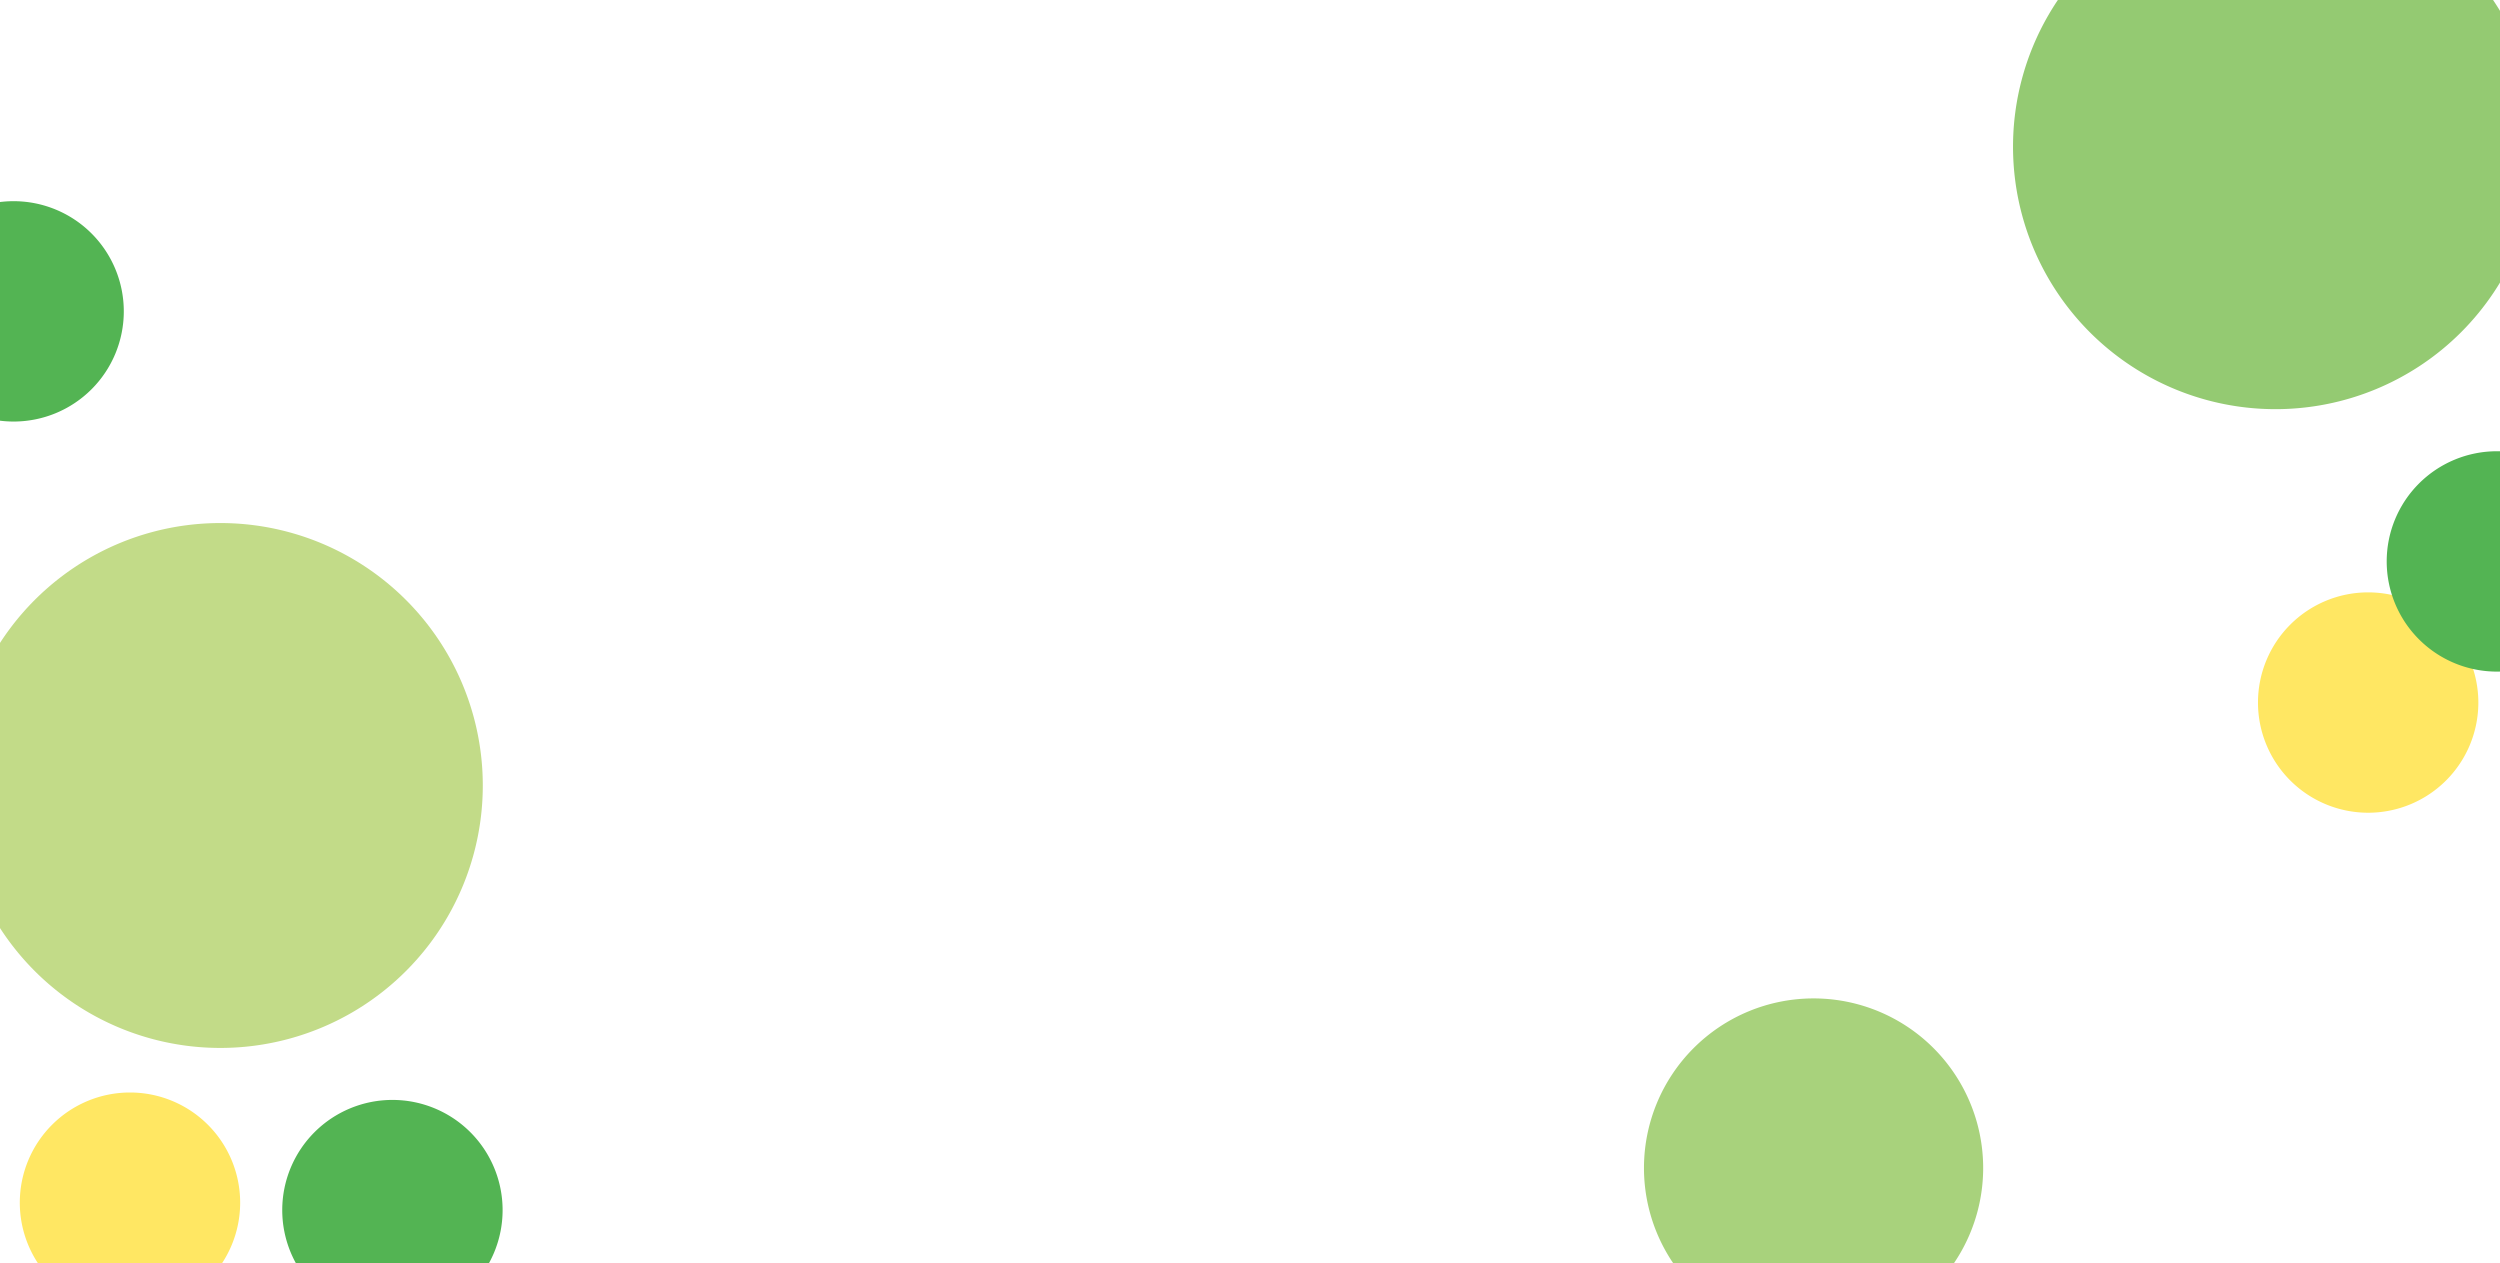 <?xml version="1.0" encoding="UTF-8" standalone="no"?>
<svg
   xmlns:dc="http://purl.org/dc/elements/1.1/"
   xmlns:cc="http://creativecommons.org/ns#"
   xmlns:rdf="http://www.w3.org/1999/02/22-rdf-syntax-ns#"
   xmlns:svg="http://www.w3.org/2000/svg"
   xmlns="http://www.w3.org/2000/svg"
   viewBox="0 0 2000 1010.667"
   height="1010.667"
   width="2000"
   id="svg869"
   version="1.1">
  <defs
     id="defs873" />
  <path
     id="path879"
     d="M 386.235,628.393 A 209.953,209.953 0 0 1 176.282,838.347 209.953,209.953 0 0 1 -33.672,628.393 209.953,209.953 0 0 1 176.282,418.44 209.953,209.953 0 0 1 386.235,628.393 Z"
     style="opacity:1;fill:#c2db88;fill-opacity:1;fill-rule:nonzero;stroke:none;stroke-width:3.56;stroke-linecap:butt;stroke-linejoin:miter;stroke-miterlimit:4;stroke-dasharray:none;stroke-opacity:1;paint-order:markers stroke fill" />
  <path
     id="circle881"
     d="M 2030.324,117.375 A 209.953,209.953 0 0 1 1820.371,327.328 209.953,209.953 0 0 1 1610.418,117.375 209.953,209.953 0 0 1 1820.371,-92.578 209.953,209.953 0 0 1 2030.324,117.375 Z"
     style="opacity:1;fill:#94ca72;fill-opacity:1;fill-rule:nonzero;stroke:none;stroke-width:3.56;stroke-linecap:butt;stroke-linejoin:miter;stroke-miterlimit:4;stroke-dasharray:none;stroke-opacity:1;paint-order:markers stroke fill" />
  <path
     id="circle883"
     d="M 1586.534,934.41 A 135.677,135.677 0 0 1 1450.856,1070.087 135.677,135.677 0 0 1 1315.179,934.41 135.677,135.677 0 0 1 1450.856,798.733 135.677,135.677 0 0 1 1586.534,934.41 Z"
     style="opacity:1;fill:#a8d27c;fill-opacity:1;fill-rule:nonzero;stroke:none;stroke-width:2.301;stroke-linecap:butt;stroke-linejoin:miter;stroke-miterlimit:4;stroke-dasharray:none;stroke-opacity:1;paint-order:markers stroke fill" />
  <path
     id="circle885"
     d="M 99.035,249.091 A 88.141,88.141 0 0 1 10.894,337.232 88.141,88.141 0 0 1 -77.247,249.091 88.141,88.141 0 0 1 10.894,160.95 88.141,88.141 0 0 1 99.035,249.091 Z"
     style="opacity:1;fill:#53b453;fill-opacity:1;fill-rule:nonzero;stroke:none;stroke-width:1.495;stroke-linecap:butt;stroke-linejoin:miter;stroke-miterlimit:4;stroke-dasharray:none;stroke-opacity:1;paint-order:markers stroke fill" />
  <path
     id="circle887"
     d="m 402.08,968.082 a 88.141,88.141 0 0 1 -88.141,88.141 88.141,88.141 0 0 1 -88.141,-88.141 88.141,88.141 0 0 1 88.141,-88.141 88.141,88.141 0 0 1 88.141,88.141 z"
     style="opacity:1;fill:#53b453;fill-opacity:1;fill-rule:nonzero;stroke:none;stroke-width:1.495;stroke-linecap:butt;stroke-linejoin:miter;stroke-miterlimit:4;stroke-dasharray:none;stroke-opacity:1;paint-order:markers stroke fill" />
  <path
     id="circle891"
     d="m 1982.672,562.04 a 88.141,88.141 0 0 1 -88.141,88.141 88.141,88.141 0 0 1 -88.141,-88.141 88.141,88.141 0 0 1 88.141,-88.141 88.141,88.141 0 0 1 88.141,88.141 z"
     style="opacity:1;fill:#ffe763;fill-opacity:1;fill-rule:nonzero;stroke:none;stroke-width:1.495;stroke-linecap:butt;stroke-linejoin:miter;stroke-miterlimit:4;stroke-dasharray:none;stroke-opacity:1;paint-order:markers stroke fill" />
  <path
     id="circle889"
     d="m 2085.649,449.141 a 88.141,88.141 0 0 1 -88.141,88.141 88.141,88.141 0 0 1 -88.141,-88.141 88.141,88.141 0 0 1 88.141,-88.141 88.141,88.141 0 0 1 88.141,88.141 z"
     style="opacity:1;fill:#53b453;fill-opacity:1;fill-rule:nonzero;stroke:none;stroke-width:1.495;stroke-linecap:butt;stroke-linejoin:miter;stroke-miterlimit:4;stroke-dasharray:none;stroke-opacity:1;paint-order:markers stroke fill" />
  <path
     id="circle893"
     d="m 192.127,962.14 a 88.141,88.141 0 0 1 -88.141,88.141 88.141,88.141 0 0 1 -88.141,-88.141 88.141,88.141 0 0 1 88.141,-88.141 88.141,88.141 0 0 1 88.141,88.141 z"
     style="opacity:1;fill:#ffe763;fill-opacity:1;fill-rule:nonzero;stroke:none;stroke-width:1.495;stroke-linecap:butt;stroke-linejoin:miter;stroke-miterlimit:4;stroke-dasharray:none;stroke-opacity:1;paint-order:markers stroke fill" />
</svg>
